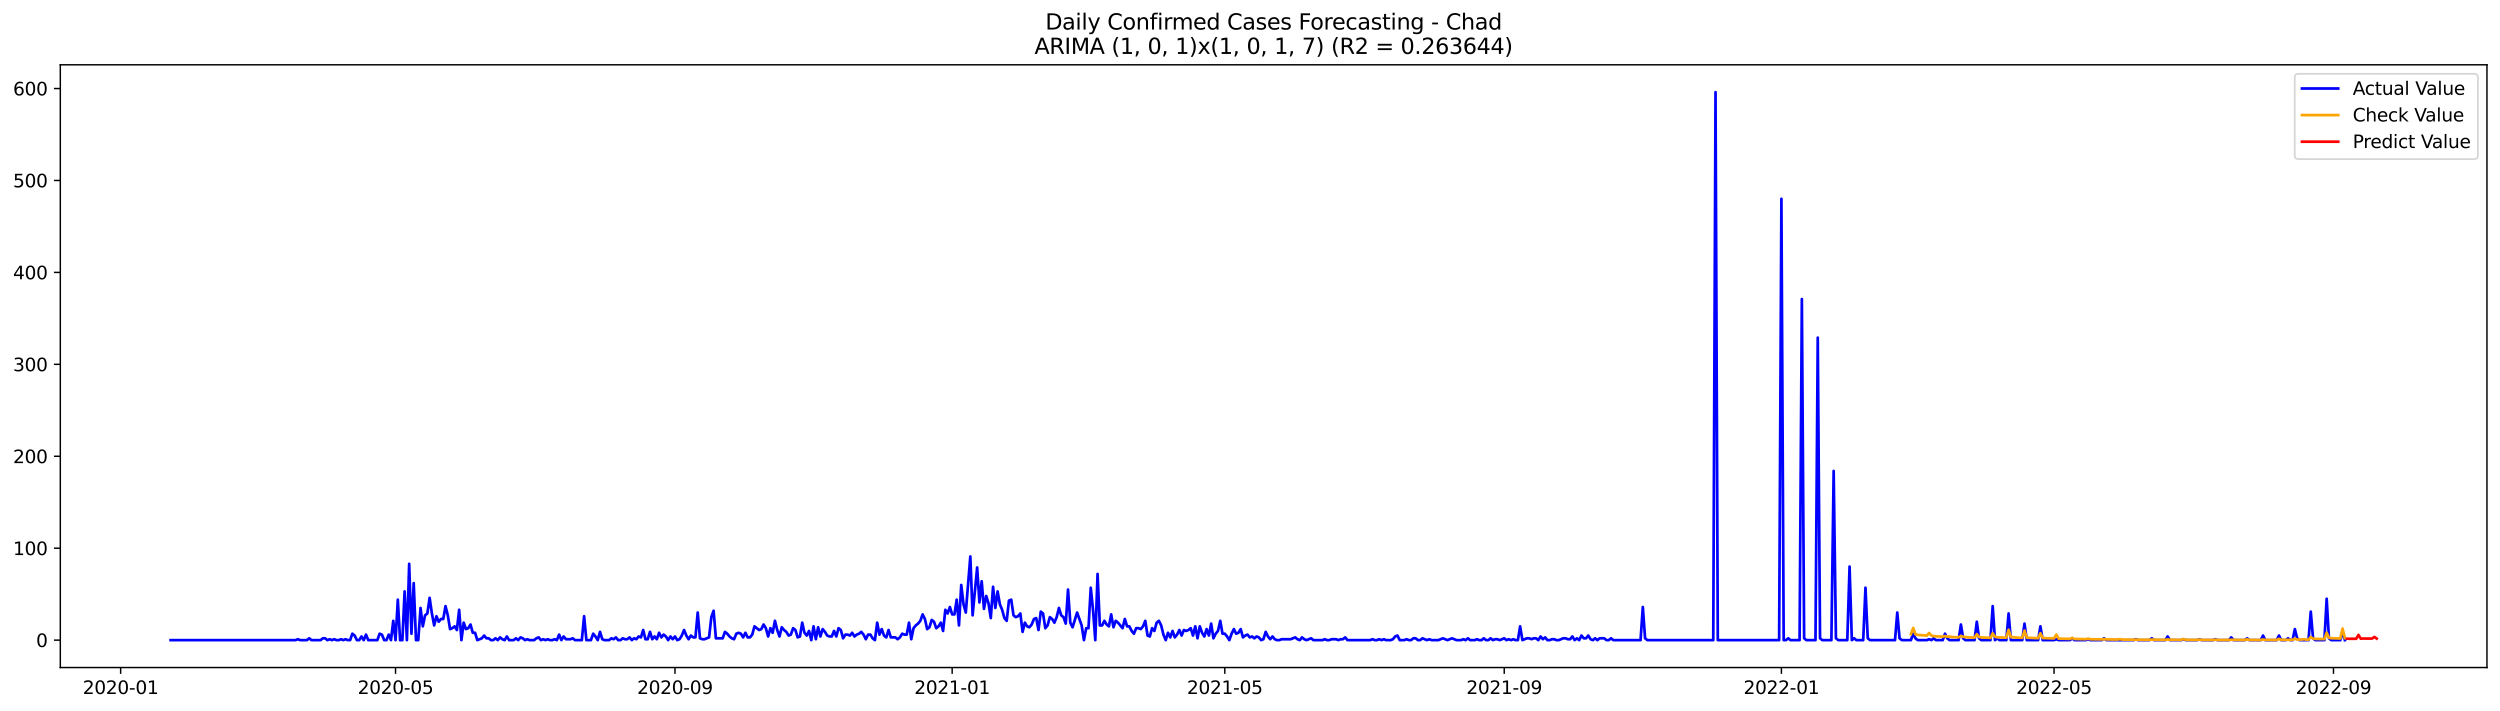 <?xml version="1.0" encoding="utf-8" standalone="no"?>
<!DOCTYPE svg PUBLIC "-//W3C//DTD SVG 1.1//EN"
  "http://www.w3.org/Graphics/SVG/1.1/DTD/svg11.dtd">
<svg xmlns:xlink="http://www.w3.org/1999/xlink" width="1379.688pt" height="392.274pt" viewBox="0 0 1379.688 392.274" xmlns="http://www.w3.org/2000/svg" version="1.1">
 <defs>
  <style type="text/css">*{stroke-linejoin: round; stroke-linecap: butt}</style>
 </defs>
 <g id="figure_1">
  <g id="patch_1">
   <path d="M 0 392.274 
L 1379.688 392.274 
L 1379.688 0 
L 0 0 
z
" style="fill: #ffffff"/>
  </g>
  <g id="axes_1">
   <g id="patch_2">
    <path d="M 33.288 368.396 
L 1372.487 368.396 
L 1372.487 35.755 
L 33.288 35.755 
z
" style="fill: #ffffff"/>
   </g>
   <g id="matplotlib.axis_1">
    <g id="xtick_1">
     <g id="line2d_1">
      <defs>
       <path id="m170d4d29cc" d="M 0 0 
L 0 3.5 
" style="stroke: #000000; stroke-width: 0.8"/>
      </defs>
      <g>
       <use xlink:href="#m170d4d29cc" x="66.576" y="368.396" style="stroke: #000000; stroke-width: 0.8"/>
      </g>
     </g>
     <g id="text_1">
      <!-- 2020-01 -->
      <g transform="translate(45.685 382.994)scale(0.1 -0.1)">
       <defs>
        <path id="DejaVuSans-32" d="M 1228 531 
L 3431 531 
L 3431 0 
L 469 0 
L 469 531 
Q 828 903 1448 1529 
Q 2069 2156 2228 2338 
Q 2531 2678 2651 2914 
Q 2772 3150 2772 3378 
Q 2772 3750 2511 3984 
Q 2250 4219 1831 4219 
Q 1534 4219 1204 4116 
Q 875 4013 500 3803 
L 500 4441 
Q 881 4594 1212 4672 
Q 1544 4750 1819 4750 
Q 2544 4750 2975 4387 
Q 3406 4025 3406 3419 
Q 3406 3131 3298 2873 
Q 3191 2616 2906 2266 
Q 2828 2175 2409 1742 
Q 1991 1309 1228 531 
z
" transform="scale(0.016)"/>
        <path id="DejaVuSans-30" d="M 2034 4250 
Q 1547 4250 1301 3770 
Q 1056 3291 1056 2328 
Q 1056 1369 1301 889 
Q 1547 409 2034 409 
Q 2525 409 2770 889 
Q 3016 1369 3016 2328 
Q 3016 3291 2770 3770 
Q 2525 4250 2034 4250 
z
M 2034 4750 
Q 2819 4750 3233 4129 
Q 3647 3509 3647 2328 
Q 3647 1150 3233 529 
Q 2819 -91 2034 -91 
Q 1250 -91 836 529 
Q 422 1150 422 2328 
Q 422 3509 836 4129 
Q 1250 4750 2034 4750 
z
" transform="scale(0.016)"/>
        <path id="DejaVuSans-2d" d="M 313 2009 
L 1997 2009 
L 1997 1497 
L 313 1497 
L 313 2009 
z
" transform="scale(0.016)"/>
        <path id="DejaVuSans-31" d="M 794 531 
L 1825 531 
L 1825 4091 
L 703 3866 
L 703 4441 
L 1819 4666 
L 2450 4666 
L 2450 531 
L 3481 531 
L 3481 0 
L 794 0 
L 794 531 
z
" transform="scale(0.016)"/>
       </defs>
       <use xlink:href="#DejaVuSans-32"/>
       <use xlink:href="#DejaVuSans-30" x="63.623"/>
       <use xlink:href="#DejaVuSans-32" x="127.246"/>
       <use xlink:href="#DejaVuSans-30" x="190.869"/>
       <use xlink:href="#DejaVuSans-2d" x="254.492"/>
       <use xlink:href="#DejaVuSans-30" x="290.576"/>
       <use xlink:href="#DejaVuSans-31" x="354.199"/>
      </g>
     </g>
    </g>
    <g id="xtick_2">
     <g id="line2d_2">
      <g>
       <use xlink:href="#m170d4d29cc" x="218.288" y="368.396" style="stroke: #000000; stroke-width: 0.8"/>
      </g>
     </g>
     <g id="text_2">
      <!-- 2020-05 -->
      <g transform="translate(197.397 382.994)scale(0.1 -0.1)">
       <defs>
        <path id="DejaVuSans-35" d="M 691 4666 
L 3169 4666 
L 3169 4134 
L 1269 4134 
L 1269 2991 
Q 1406 3038 1543 3061 
Q 1681 3084 1819 3084 
Q 2600 3084 3056 2656 
Q 3513 2228 3513 1497 
Q 3513 744 3044 326 
Q 2575 -91 1722 -91 
Q 1428 -91 1123 -41 
Q 819 9 494 109 
L 494 744 
Q 775 591 1075 516 
Q 1375 441 1709 441 
Q 2250 441 2565 725 
Q 2881 1009 2881 1497 
Q 2881 1984 2565 2268 
Q 2250 2553 1709 2553 
Q 1456 2553 1204 2497 
Q 953 2441 691 2322 
L 691 4666 
z
" transform="scale(0.016)"/>
       </defs>
       <use xlink:href="#DejaVuSans-32"/>
       <use xlink:href="#DejaVuSans-30" x="63.623"/>
       <use xlink:href="#DejaVuSans-32" x="127.246"/>
       <use xlink:href="#DejaVuSans-30" x="190.869"/>
       <use xlink:href="#DejaVuSans-2d" x="254.492"/>
       <use xlink:href="#DejaVuSans-30" x="290.576"/>
       <use xlink:href="#DejaVuSans-35" x="354.199"/>
      </g>
     </g>
    </g>
    <g id="xtick_3">
     <g id="line2d_3">
      <g>
       <use xlink:href="#m170d4d29cc" x="372.507" y="368.396" style="stroke: #000000; stroke-width: 0.8"/>
      </g>
     </g>
     <g id="text_3">
      <!-- 2020-09 -->
      <g transform="translate(351.616 382.994)scale(0.1 -0.1)">
       <defs>
        <path id="DejaVuSans-39" d="M 703 97 
L 703 672 
Q 941 559 1184 500 
Q 1428 441 1663 441 
Q 2288 441 2617 861 
Q 2947 1281 2994 2138 
Q 2813 1869 2534 1725 
Q 2256 1581 1919 1581 
Q 1219 1581 811 2004 
Q 403 2428 403 3163 
Q 403 3881 828 4315 
Q 1253 4750 1959 4750 
Q 2769 4750 3195 4129 
Q 3622 3509 3622 2328 
Q 3622 1225 3098 567 
Q 2575 -91 1691 -91 
Q 1453 -91 1209 -44 
Q 966 3 703 97 
z
M 1959 2075 
Q 2384 2075 2632 2365 
Q 2881 2656 2881 3163 
Q 2881 3666 2632 3958 
Q 2384 4250 1959 4250 
Q 1534 4250 1286 3958 
Q 1038 3666 1038 3163 
Q 1038 2656 1286 2365 
Q 1534 2075 1959 2075 
z
" transform="scale(0.016)"/>
       </defs>
       <use xlink:href="#DejaVuSans-32"/>
       <use xlink:href="#DejaVuSans-30" x="63.623"/>
       <use xlink:href="#DejaVuSans-32" x="127.246"/>
       <use xlink:href="#DejaVuSans-30" x="190.869"/>
       <use xlink:href="#DejaVuSans-2d" x="254.492"/>
       <use xlink:href="#DejaVuSans-30" x="290.576"/>
       <use xlink:href="#DejaVuSans-39" x="354.199"/>
      </g>
     </g>
    </g>
    <g id="xtick_4">
     <g id="line2d_4">
      <g>
       <use xlink:href="#m170d4d29cc" x="525.473" y="368.396" style="stroke: #000000; stroke-width: 0.8"/>
      </g>
     </g>
     <g id="text_4">
      <!-- 2021-01 -->
      <g transform="translate(504.581 382.994)scale(0.1 -0.1)">
       <use xlink:href="#DejaVuSans-32"/>
       <use xlink:href="#DejaVuSans-30" x="63.623"/>
       <use xlink:href="#DejaVuSans-32" x="127.246"/>
       <use xlink:href="#DejaVuSans-31" x="190.869"/>
       <use xlink:href="#DejaVuSans-2d" x="254.492"/>
       <use xlink:href="#DejaVuSans-30" x="290.576"/>
       <use xlink:href="#DejaVuSans-31" x="354.199"/>
      </g>
     </g>
    </g>
    <g id="xtick_5">
     <g id="line2d_5">
      <g>
       <use xlink:href="#m170d4d29cc" x="675.93" y="368.396" style="stroke: #000000; stroke-width: 0.8"/>
      </g>
     </g>
     <g id="text_5">
      <!-- 2021-05 -->
      <g transform="translate(655.039 382.994)scale(0.1 -0.1)">
       <use xlink:href="#DejaVuSans-32"/>
       <use xlink:href="#DejaVuSans-30" x="63.623"/>
       <use xlink:href="#DejaVuSans-32" x="127.246"/>
       <use xlink:href="#DejaVuSans-31" x="190.869"/>
       <use xlink:href="#DejaVuSans-2d" x="254.492"/>
       <use xlink:href="#DejaVuSans-30" x="290.576"/>
       <use xlink:href="#DejaVuSans-35" x="354.199"/>
      </g>
     </g>
    </g>
    <g id="xtick_6">
     <g id="line2d_6">
      <g>
       <use xlink:href="#m170d4d29cc" x="830.15" y="368.396" style="stroke: #000000; stroke-width: 0.8"/>
      </g>
     </g>
     <g id="text_6">
      <!-- 2021-09 -->
      <g transform="translate(809.258 382.994)scale(0.1 -0.1)">
       <use xlink:href="#DejaVuSans-32"/>
       <use xlink:href="#DejaVuSans-30" x="63.623"/>
       <use xlink:href="#DejaVuSans-32" x="127.246"/>
       <use xlink:href="#DejaVuSans-31" x="190.869"/>
       <use xlink:href="#DejaVuSans-2d" x="254.492"/>
       <use xlink:href="#DejaVuSans-30" x="290.576"/>
       <use xlink:href="#DejaVuSans-39" x="354.199"/>
      </g>
     </g>
    </g>
    <g id="xtick_7">
     <g id="line2d_7">
      <g>
       <use xlink:href="#m170d4d29cc" x="983.115" y="368.396" style="stroke: #000000; stroke-width: 0.8"/>
      </g>
     </g>
     <g id="text_7">
      <!-- 2022-01 -->
      <g transform="translate(962.224 382.994)scale(0.1 -0.1)">
       <use xlink:href="#DejaVuSans-32"/>
       <use xlink:href="#DejaVuSans-30" x="63.623"/>
       <use xlink:href="#DejaVuSans-32" x="127.246"/>
       <use xlink:href="#DejaVuSans-32" x="190.869"/>
       <use xlink:href="#DejaVuSans-2d" x="254.492"/>
       <use xlink:href="#DejaVuSans-30" x="290.576"/>
       <use xlink:href="#DejaVuSans-31" x="354.199"/>
      </g>
     </g>
    </g>
    <g id="xtick_8">
     <g id="line2d_8">
      <g>
       <use xlink:href="#m170d4d29cc" x="1133.573" y="368.396" style="stroke: #000000; stroke-width: 0.8"/>
      </g>
     </g>
     <g id="text_8">
      <!-- 2022-05 -->
      <g transform="translate(1112.682 382.994)scale(0.1 -0.1)">
       <use xlink:href="#DejaVuSans-32"/>
       <use xlink:href="#DejaVuSans-30" x="63.623"/>
       <use xlink:href="#DejaVuSans-32" x="127.246"/>
       <use xlink:href="#DejaVuSans-32" x="190.869"/>
       <use xlink:href="#DejaVuSans-2d" x="254.492"/>
       <use xlink:href="#DejaVuSans-30" x="290.576"/>
       <use xlink:href="#DejaVuSans-35" x="354.199"/>
      </g>
     </g>
    </g>
    <g id="xtick_9">
     <g id="line2d_9">
      <g>
       <use xlink:href="#m170d4d29cc" x="1287.792" y="368.396" style="stroke: #000000; stroke-width: 0.8"/>
      </g>
     </g>
     <g id="text_9">
      <!-- 2022-09 -->
      <g transform="translate(1266.901 382.994)scale(0.1 -0.1)">
       <use xlink:href="#DejaVuSans-32"/>
       <use xlink:href="#DejaVuSans-30" x="63.623"/>
       <use xlink:href="#DejaVuSans-32" x="127.246"/>
       <use xlink:href="#DejaVuSans-32" x="190.869"/>
       <use xlink:href="#DejaVuSans-2d" x="254.492"/>
       <use xlink:href="#DejaVuSans-30" x="290.576"/>
       <use xlink:href="#DejaVuSans-39" x="354.199"/>
      </g>
     </g>
    </g>
   </g>
   <g id="matplotlib.axis_2">
    <g id="ytick_1">
     <g id="line2d_10">
      <defs>
       <path id="m91f349dbe7" d="M 0 0 
L -3.5 0 
" style="stroke: #000000; stroke-width: 0.8"/>
      </defs>
      <g>
       <use xlink:href="#m91f349dbe7" x="33.288" y="353.276" style="stroke: #000000; stroke-width: 0.8"/>
      </g>
     </g>
     <g id="text_10">
      <!-- 0 -->
      <g transform="translate(19.925 357.075)scale(0.1 -0.1)">
       <use xlink:href="#DejaVuSans-30"/>
      </g>
     </g>
    </g>
    <g id="ytick_2">
     <g id="line2d_11">
      <g>
       <use xlink:href="#m91f349dbe7" x="33.288" y="302.537" style="stroke: #000000; stroke-width: 0.8"/>
      </g>
     </g>
     <g id="text_11">
      <!-- 100 -->
      <g transform="translate(7.2 306.336)scale(0.1 -0.1)">
       <use xlink:href="#DejaVuSans-31"/>
       <use xlink:href="#DejaVuSans-30" x="63.623"/>
       <use xlink:href="#DejaVuSans-30" x="127.246"/>
      </g>
     </g>
    </g>
    <g id="ytick_3">
     <g id="line2d_12">
      <g>
       <use xlink:href="#m91f349dbe7" x="33.288" y="251.799" style="stroke: #000000; stroke-width: 0.8"/>
      </g>
     </g>
     <g id="text_12">
      <!-- 200 -->
      <g transform="translate(7.2 255.598)scale(0.1 -0.1)">
       <use xlink:href="#DejaVuSans-32"/>
       <use xlink:href="#DejaVuSans-30" x="63.623"/>
       <use xlink:href="#DejaVuSans-30" x="127.246"/>
      </g>
     </g>
    </g>
    <g id="ytick_4">
     <g id="line2d_13">
      <g>
       <use xlink:href="#m91f349dbe7" x="33.288" y="201.061" style="stroke: #000000; stroke-width: 0.8"/>
      </g>
     </g>
     <g id="text_13">
      <!-- 300 -->
      <g transform="translate(7.2 204.86)scale(0.1 -0.1)">
       <defs>
        <path id="DejaVuSans-33" d="M 2597 2516 
Q 3050 2419 3304 2112 
Q 3559 1806 3559 1356 
Q 3559 666 3084 287 
Q 2609 -91 1734 -91 
Q 1441 -91 1130 -33 
Q 819 25 488 141 
L 488 750 
Q 750 597 1062 519 
Q 1375 441 1716 441 
Q 2309 441 2620 675 
Q 2931 909 2931 1356 
Q 2931 1769 2642 2001 
Q 2353 2234 1838 2234 
L 1294 2234 
L 1294 2753 
L 1863 2753 
Q 2328 2753 2575 2939 
Q 2822 3125 2822 3475 
Q 2822 3834 2567 4026 
Q 2313 4219 1838 4219 
Q 1578 4219 1281 4162 
Q 984 4106 628 3988 
L 628 4550 
Q 988 4650 1302 4700 
Q 1616 4750 1894 4750 
Q 2613 4750 3031 4423 
Q 3450 4097 3450 3541 
Q 3450 3153 3228 2886 
Q 3006 2619 2597 2516 
z
" transform="scale(0.016)"/>
       </defs>
       <use xlink:href="#DejaVuSans-33"/>
       <use xlink:href="#DejaVuSans-30" x="63.623"/>
       <use xlink:href="#DejaVuSans-30" x="127.246"/>
      </g>
     </g>
    </g>
    <g id="ytick_5">
     <g id="line2d_14">
      <g>
       <use xlink:href="#m91f349dbe7" x="33.288" y="150.322" style="stroke: #000000; stroke-width: 0.8"/>
      </g>
     </g>
     <g id="text_14">
      <!-- 400 -->
      <g transform="translate(7.2 154.122)scale(0.1 -0.1)">
       <defs>
        <path id="DejaVuSans-34" d="M 2419 4116 
L 825 1625 
L 2419 1625 
L 2419 4116 
z
M 2253 4666 
L 3047 4666 
L 3047 1625 
L 3713 1625 
L 3713 1100 
L 3047 1100 
L 3047 0 
L 2419 0 
L 2419 1100 
L 313 1100 
L 313 1709 
L 2253 4666 
z
" transform="scale(0.016)"/>
       </defs>
       <use xlink:href="#DejaVuSans-34"/>
       <use xlink:href="#DejaVuSans-30" x="63.623"/>
       <use xlink:href="#DejaVuSans-30" x="127.246"/>
      </g>
     </g>
    </g>
    <g id="ytick_6">
     <g id="line2d_15">
      <g>
       <use xlink:href="#m91f349dbe7" x="33.288" y="99.584" style="stroke: #000000; stroke-width: 0.8"/>
      </g>
     </g>
     <g id="text_15">
      <!-- 500 -->
      <g transform="translate(7.2 103.383)scale(0.1 -0.1)">
       <use xlink:href="#DejaVuSans-35"/>
       <use xlink:href="#DejaVuSans-30" x="63.623"/>
       <use xlink:href="#DejaVuSans-30" x="127.246"/>
      </g>
     </g>
    </g>
    <g id="ytick_7">
     <g id="line2d_16">
      <g>
       <use xlink:href="#m91f349dbe7" x="33.288" y="48.846" style="stroke: #000000; stroke-width: 0.8"/>
      </g>
     </g>
     <g id="text_16">
      <!-- 600 -->
      <g transform="translate(7.2 52.645)scale(0.1 -0.1)">
       <defs>
        <path id="DejaVuSans-36" d="M 2113 2584 
Q 1688 2584 1439 2293 
Q 1191 2003 1191 1497 
Q 1191 994 1439 701 
Q 1688 409 2113 409 
Q 2538 409 2786 701 
Q 3034 994 3034 1497 
Q 3034 2003 2786 2293 
Q 2538 2584 2113 2584 
z
M 3366 4563 
L 3366 3988 
Q 3128 4100 2886 4159 
Q 2644 4219 2406 4219 
Q 1781 4219 1451 3797 
Q 1122 3375 1075 2522 
Q 1259 2794 1537 2939 
Q 1816 3084 2150 3084 
Q 2853 3084 3261 2657 
Q 3669 2231 3669 1497 
Q 3669 778 3244 343 
Q 2819 -91 2113 -91 
Q 1303 -91 875 529 
Q 447 1150 447 2328 
Q 447 3434 972 4092 
Q 1497 4750 2381 4750 
Q 2619 4750 2861 4703 
Q 3103 4656 3366 4563 
z
" transform="scale(0.016)"/>
       </defs>
       <use xlink:href="#DejaVuSans-36"/>
       <use xlink:href="#DejaVuSans-30" x="63.623"/>
       <use xlink:href="#DejaVuSans-30" x="127.246"/>
      </g>
     </g>
    </g>
   </g>
   <g id="line2d_17">
    <path d="M 94.16 353.276 
L 163.12 353.276 
L 164.374 352.768 
L 165.628 353.276 
L 169.389 353.276 
L 170.643 352.261 
L 171.897 353.276 
L 176.912 353.276 
L 178.166 352.261 
L 179.42 352.261 
L 180.673 353.276 
L 181.927 352.768 
L 183.181 353.276 
L 184.435 352.768 
L 185.689 353.276 
L 186.943 353.276 
L 188.196 352.768 
L 189.45 353.276 
L 190.704 352.768 
L 191.958 353.276 
L 193.212 353.276 
L 194.465 349.724 
L 195.719 350.739 
L 196.973 353.276 
L 198.227 353.276 
L 199.481 351.246 
L 200.735 353.276 
L 201.988 350.231 
L 203.242 353.276 
L 208.257 353.276 
L 209.511 349.724 
L 210.765 350.231 
L 212.019 353.276 
L 213.273 353.276 
L 214.526 350.231 
L 215.78 353.276 
L 217.034 342.62 
L 218.288 353.276 
L 219.542 330.951 
L 220.796 353.276 
L 222.049 353.276 
L 223.303 326.384 
L 224.557 353.276 
L 225.811 311.163 
L 227.065 349.724 
L 228.318 321.818 
L 229.572 353.276 
L 230.826 353.276 
L 232.08 335.517 
L 233.334 345.665 
L 234.588 339.576 
L 235.841 338.561 
L 237.095 329.936 
L 238.349 338.561 
L 239.603 345.157 
L 240.857 340.084 
L 242.11 343.128 
L 243.364 341.606 
L 244.618 341.606 
L 245.872 334.502 
L 247.126 339.576 
L 248.379 347.187 
L 249.633 346.68 
L 250.887 345.665 
L 252.141 347.694 
L 253.395 336.532 
L 254.649 353.276 
L 255.902 343.635 
L 257.156 347.187 
L 258.41 346.68 
L 259.664 344.65 
L 260.918 349.216 
L 262.171 349.216 
L 263.425 353.276 
L 265.933 352.261 
L 267.187 350.739 
L 268.441 352.261 
L 269.694 352.261 
L 270.948 353.276 
L 272.202 353.276 
L 273.456 352.261 
L 274.71 353.276 
L 275.963 351.753 
L 277.217 352.768 
L 278.471 353.276 
L 279.725 351.246 
L 280.979 353.276 
L 283.486 353.276 
L 284.74 352.261 
L 285.994 353.276 
L 287.248 351.753 
L 288.502 352.261 
L 289.755 353.276 
L 291.009 352.768 
L 292.263 353.276 
L 294.771 353.276 
L 296.024 352.261 
L 297.278 351.753 
L 298.532 353.276 
L 299.786 352.768 
L 301.04 353.276 
L 302.294 352.768 
L 303.547 353.276 
L 304.801 353.276 
L 306.055 352.768 
L 307.309 353.276 
L 308.563 350.231 
L 309.816 353.276 
L 311.07 351.246 
L 312.324 352.768 
L 314.832 352.768 
L 316.086 352.261 
L 317.339 353.276 
L 321.101 353.276 
L 322.355 340.084 
L 323.608 353.276 
L 326.116 353.276 
L 327.37 349.724 
L 328.624 351.246 
L 329.877 353.276 
L 331.131 348.709 
L 332.385 352.768 
L 333.639 353.276 
L 336.147 353.276 
L 337.4 352.261 
L 338.654 352.768 
L 339.908 351.753 
L 341.162 353.276 
L 342.416 353.276 
L 343.669 352.261 
L 344.923 352.768 
L 346.177 352.768 
L 347.431 351.753 
L 348.685 353.276 
L 349.939 352.261 
L 351.192 352.768 
L 352.446 351.246 
L 353.7 351.753 
L 354.954 347.694 
L 356.208 352.768 
L 357.461 352.768 
L 358.715 348.709 
L 359.969 352.768 
L 361.223 351.246 
L 362.477 352.768 
L 363.73 349.216 
L 364.984 351.753 
L 366.238 350.231 
L 367.492 351.246 
L 368.746 353.276 
L 370 351.246 
L 371.253 352.768 
L 372.507 351.246 
L 373.761 353.276 
L 375.015 352.768 
L 376.269 350.739 
L 377.522 347.694 
L 378.776 350.739 
L 380.03 352.768 
L 381.284 350.739 
L 382.538 351.753 
L 383.792 351.753 
L 385.045 338.054 
L 386.299 352.261 
L 387.553 352.768 
L 388.807 352.768 
L 391.314 351.753 
L 392.568 340.591 
L 393.822 337.039 
L 395.076 352.261 
L 398.837 352.261 
L 400.091 348.709 
L 401.345 349.724 
L 402.599 351.246 
L 403.853 352.261 
L 405.106 352.768 
L 406.36 349.724 
L 407.614 349.216 
L 408.868 349.724 
L 410.122 351.753 
L 411.375 349.216 
L 412.629 351.753 
L 413.883 351.753 
L 415.137 350.231 
L 416.391 345.665 
L 418.898 347.694 
L 420.152 347.187 
L 421.406 344.65 
L 422.66 346.68 
L 423.914 351.246 
L 425.167 346.68 
L 426.421 349.216 
L 427.675 342.62 
L 428.929 347.694 
L 430.183 351.246 
L 431.437 346.172 
L 432.69 347.694 
L 433.944 348.709 
L 435.198 350.739 
L 436.452 350.231 
L 437.706 346.68 
L 438.959 347.694 
L 440.213 351.753 
L 441.467 351.246 
L 442.721 343.635 
L 443.975 349.216 
L 445.228 350.739 
L 446.482 348.202 
L 447.736 353.276 
L 448.99 345.665 
L 450.244 352.768 
L 451.498 346.172 
L 452.751 351.246 
L 454.005 347.187 
L 455.259 348.709 
L 456.513 350.739 
L 457.767 351.246 
L 459.02 351.246 
L 460.274 348.202 
L 461.528 351.246 
L 462.782 346.68 
L 464.036 347.694 
L 465.29 352.261 
L 466.543 350.231 
L 467.797 350.231 
L 469.051 350.739 
L 470.305 349.216 
L 471.559 351.246 
L 472.812 350.231 
L 474.066 349.724 
L 475.32 348.709 
L 476.574 350.231 
L 477.828 352.768 
L 479.081 350.231 
L 480.335 350.231 
L 481.589 352.261 
L 482.843 353.276 
L 484.097 343.635 
L 485.351 350.231 
L 486.604 347.187 
L 487.858 350.739 
L 489.112 351.753 
L 490.366 347.694 
L 491.62 351.753 
L 494.127 351.753 
L 495.381 352.768 
L 496.635 351.753 
L 497.889 349.724 
L 499.143 350.231 
L 500.396 350.231 
L 501.65 343.635 
L 502.904 352.768 
L 504.158 346.68 
L 505.412 345.157 
L 506.665 344.143 
L 507.919 342.62 
L 509.173 339.069 
L 510.427 341.606 
L 511.681 347.187 
L 512.934 346.172 
L 514.188 342.113 
L 515.442 343.128 
L 516.696 346.68 
L 517.95 345.665 
L 519.204 343.635 
L 520.457 348.202 
L 521.711 336.532 
L 522.965 338.561 
L 524.219 335.01 
L 525.473 339.069 
L 526.726 339.069 
L 527.98 330.951 
L 529.234 345.157 
L 530.488 322.833 
L 531.742 333.488 
L 532.996 338.054 
L 535.503 307.104 
L 536.757 339.576 
L 539.265 313.192 
L 540.518 332.473 
L 541.772 320.803 
L 543.026 336.024 
L 544.28 328.921 
L 545.534 332.98 
L 546.788 341.098 
L 548.041 323.847 
L 549.295 335.517 
L 550.549 326.384 
L 551.803 333.488 
L 553.057 336.532 
L 554.31 341.098 
L 555.564 342.62 
L 556.818 331.458 
L 558.072 330.951 
L 559.326 339.576 
L 560.579 340.591 
L 561.833 340.084 
L 563.087 338.561 
L 564.341 348.709 
L 565.595 343.635 
L 566.849 345.665 
L 568.102 346.172 
L 569.356 344.65 
L 570.61 341.606 
L 571.864 341.098 
L 573.118 347.694 
L 574.371 337.547 
L 575.625 338.561 
L 576.879 346.68 
L 578.133 345.157 
L 579.387 340.591 
L 580.641 341.606 
L 581.894 343.635 
L 583.148 340.591 
L 584.402 335.517 
L 585.656 339.576 
L 586.91 340.591 
L 588.163 344.143 
L 589.417 325.369 
L 590.671 343.635 
L 591.925 346.172 
L 594.432 338.054 
L 596.94 345.157 
L 598.194 353.276 
L 599.448 346.68 
L 600.702 346.68 
L 601.955 324.355 
L 603.209 336.532 
L 604.463 353.276 
L 605.717 316.744 
L 606.971 345.157 
L 608.224 345.157 
L 609.478 342.62 
L 610.732 344.65 
L 611.986 345.665 
L 613.24 339.069 
L 614.494 346.172 
L 615.747 342.62 
L 617.001 343.635 
L 619.509 346.68 
L 620.763 341.606 
L 622.016 345.665 
L 623.27 345.665 
L 624.524 348.202 
L 625.778 349.724 
L 627.032 346.68 
L 628.285 346.68 
L 629.539 347.187 
L 630.793 345.665 
L 632.047 342.62 
L 633.301 350.739 
L 634.555 351.246 
L 635.808 346.68 
L 637.062 348.202 
L 638.316 343.635 
L 639.57 342.62 
L 640.824 345.157 
L 642.077 350.231 
L 643.331 353.276 
L 644.585 349.216 
L 645.839 351.753 
L 647.093 348.202 
L 648.347 351.753 
L 649.6 350.231 
L 650.854 347.694 
L 652.108 350.739 
L 653.362 347.694 
L 654.616 348.202 
L 655.869 347.694 
L 657.123 346.68 
L 658.377 350.739 
L 659.631 345.665 
L 660.885 352.261 
L 662.139 345.665 
L 663.392 349.216 
L 664.646 351.246 
L 665.9 347.187 
L 667.154 350.739 
L 668.408 344.143 
L 669.661 352.261 
L 670.915 349.724 
L 672.169 348.202 
L 673.423 342.62 
L 674.677 349.724 
L 675.93 349.724 
L 677.184 351.246 
L 678.438 353.276 
L 679.692 349.724 
L 680.946 347.187 
L 682.2 349.724 
L 683.453 349.216 
L 684.707 347.187 
L 685.961 351.753 
L 687.215 350.739 
L 688.469 350.231 
L 689.722 351.753 
L 690.976 351.246 
L 692.23 352.261 
L 693.484 351.246 
L 694.738 351.753 
L 695.992 353.276 
L 697.245 352.768 
L 698.499 348.709 
L 699.753 351.246 
L 701.007 352.768 
L 702.261 351.246 
L 703.514 352.768 
L 704.768 353.276 
L 706.022 353.276 
L 707.276 352.768 
L 712.291 352.768 
L 714.799 351.753 
L 716.053 352.768 
L 717.306 353.276 
L 718.56 351.753 
L 719.814 352.768 
L 721.068 353.276 
L 723.575 352.261 
L 724.829 353.276 
L 729.845 353.276 
L 731.098 352.768 
L 732.352 353.276 
L 733.606 353.276 
L 734.86 352.768 
L 737.367 352.768 
L 738.621 353.276 
L 739.875 352.768 
L 741.129 352.768 
L 742.383 351.753 
L 743.636 353.276 
L 756.175 353.276 
L 757.428 352.768 
L 758.682 353.276 
L 759.936 353.276 
L 761.19 352.768 
L 762.444 353.276 
L 763.698 352.768 
L 764.951 353.276 
L 767.459 353.276 
L 768.713 352.768 
L 769.967 351.246 
L 771.22 350.739 
L 772.474 353.276 
L 774.982 353.276 
L 776.236 352.768 
L 777.49 353.276 
L 778.743 353.276 
L 779.997 352.261 
L 781.251 352.261 
L 782.505 353.276 
L 783.759 353.276 
L 785.012 352.261 
L 787.52 353.276 
L 788.774 352.768 
L 790.028 353.276 
L 793.789 353.276 
L 796.297 352.261 
L 798.804 353.276 
L 801.312 352.261 
L 803.82 353.276 
L 806.327 353.276 
L 807.581 352.768 
L 808.835 353.276 
L 810.089 352.261 
L 811.343 353.276 
L 813.85 353.276 
L 815.104 352.768 
L 816.358 353.276 
L 817.612 353.276 
L 818.865 352.261 
L 820.119 353.276 
L 821.373 353.276 
L 822.627 352.261 
L 823.881 353.276 
L 825.134 352.768 
L 826.388 352.768 
L 827.642 353.276 
L 830.15 352.261 
L 831.404 353.276 
L 832.657 352.768 
L 833.911 353.276 
L 835.165 352.768 
L 836.419 353.276 
L 837.673 353.276 
L 838.926 345.665 
L 840.18 353.276 
L 842.688 352.261 
L 843.942 352.261 
L 845.196 352.768 
L 846.449 352.261 
L 847.703 352.261 
L 848.957 353.276 
L 850.211 351.246 
L 851.465 352.768 
L 852.718 351.753 
L 853.972 353.276 
L 855.226 353.276 
L 856.48 352.768 
L 857.734 352.768 
L 858.987 353.276 
L 860.241 353.276 
L 862.749 352.261 
L 864.003 352.261 
L 865.257 352.768 
L 866.51 352.768 
L 867.764 351.246 
L 869.018 353.276 
L 870.272 352.261 
L 871.526 353.276 
L 872.779 350.739 
L 874.033 352.261 
L 875.287 352.261 
L 876.541 350.739 
L 877.795 352.768 
L 879.049 353.276 
L 880.302 352.261 
L 881.556 353.276 
L 882.81 352.261 
L 885.318 352.261 
L 886.571 353.276 
L 887.825 353.276 
L 889.079 352.261 
L 890.333 353.276 
L 905.379 353.276 
L 906.632 335.01 
L 907.886 352.261 
L 909.14 353.276 
L 945.501 353.276 
L 946.755 50.876 
L 948.008 353.276 
L 981.861 353.276 
L 983.115 109.732 
L 984.369 353.276 
L 985.623 353.276 
L 986.877 352.261 
L 988.13 353.276 
L 993.146 353.276 
L 994.4 165.037 
L 995.653 352.261 
L 996.907 353.276 
L 1001.922 353.276 
L 1003.176 186.347 
L 1004.43 352.261 
L 1005.684 353.276 
L 1010.699 353.276 
L 1011.953 259.917 
L 1013.207 352.261 
L 1014.461 353.276 
L 1019.476 353.276 
L 1020.73 312.685 
L 1021.983 353.276 
L 1023.237 352.261 
L 1024.491 353.276 
L 1028.253 353.276 
L 1029.506 324.355 
L 1030.76 352.261 
L 1032.014 353.276 
L 1045.806 353.276 
L 1047.06 338.054 
L 1048.314 352.261 
L 1049.567 353.276 
L 1054.583 353.276 
L 1055.836 349.724 
L 1057.09 352.261 
L 1058.344 353.276 
L 1063.359 353.276 
L 1064.613 352.768 
L 1065.867 353.276 
L 1067.121 352.261 
L 1068.375 353.276 
L 1072.136 353.276 
L 1073.39 349.724 
L 1074.644 352.261 
L 1075.898 353.276 
L 1080.913 353.276 
L 1082.167 344.65 
L 1083.42 352.261 
L 1084.674 353.276 
L 1089.689 353.276 
L 1090.943 343.128 
L 1092.197 352.261 
L 1093.451 353.276 
L 1098.466 353.276 
L 1099.72 334.502 
L 1100.974 353.276 
L 1102.228 352.261 
L 1103.481 353.276 
L 1107.243 353.276 
L 1108.497 338.561 
L 1109.751 353.276 
L 1116.02 353.276 
L 1117.273 344.143 
L 1118.527 353.276 
L 1124.796 353.276 
L 1126.05 345.665 
L 1127.304 353.276 
L 1133.573 353.276 
L 1134.827 352.768 
L 1136.081 353.276 
L 1142.35 353.276 
L 1143.604 352.261 
L 1144.857 353.276 
L 1151.126 353.276 
L 1152.38 352.768 
L 1153.634 353.276 
L 1159.903 353.276 
L 1161.157 352.261 
L 1162.411 353.276 
L 1177.457 353.276 
L 1178.71 352.768 
L 1179.964 353.276 
L 1186.233 353.276 
L 1187.487 352.261 
L 1188.741 353.276 
L 1195.01 353.276 
L 1196.264 351.246 
L 1197.518 353.276 
L 1203.787 353.276 
L 1205.04 352.768 
L 1206.294 353.276 
L 1212.563 353.276 
L 1213.817 352.768 
L 1215.071 353.276 
L 1221.34 353.276 
L 1222.594 352.768 
L 1223.848 353.276 
L 1230.117 353.276 
L 1231.371 351.753 
L 1232.624 353.276 
L 1238.893 353.276 
L 1240.147 352.261 
L 1241.401 353.276 
L 1247.67 353.276 
L 1248.924 350.739 
L 1250.178 353.276 
L 1256.447 353.276 
L 1257.701 350.739 
L 1258.955 353.276 
L 1261.462 353.276 
L 1262.716 352.261 
L 1263.97 353.276 
L 1265.224 353.276 
L 1266.477 347.187 
L 1267.731 352.261 
L 1268.985 353.276 
L 1274 353.276 
L 1275.254 337.547 
L 1276.508 352.261 
L 1277.762 353.276 
L 1282.777 353.276 
L 1284.031 330.443 
L 1285.285 352.261 
L 1286.538 353.276 
L 1291.554 353.276 
L 1292.808 348.709 
L 1294.061 353.276 
L 1294.061 353.276 
" clip-path="url(#pc523b33415)" style="fill: none; stroke: #0000ff; stroke-width: 1.5; stroke-linecap: square"/>
   </g>
   <g id="line2d_18">
    <path d="M 1054.583 350.017 
L 1055.836 346.537 
L 1057.09 350.041 
L 1058.344 350.353 
L 1063.359 350.777 
L 1064.613 349.342 
L 1065.867 350.735 
L 1067.121 351.088 
L 1072.136 351.379 
L 1073.39 351.009 
L 1074.644 351.374 
L 1075.898 351.263 
L 1077.151 351.549 
L 1080.913 351.739 
L 1082.167 350.964 
L 1083.42 351.406 
L 1085.928 351.732 
L 1089.689 351.903 
L 1090.943 349.983 
L 1092.197 351.51 
L 1093.451 351.795 
L 1098.466 352.018 
L 1099.72 349.527 
L 1100.974 351.375 
L 1102.228 351.711 
L 1107.243 351.913 
L 1108.497 347.513 
L 1109.751 351.659 
L 1111.004 351.568 
L 1112.258 351.843 
L 1116.02 352.001 
L 1117.273 348.018 
L 1118.527 351.936 
L 1122.289 352.097 
L 1124.796 352.186 
L 1126.05 349.446 
L 1127.304 352.125 
L 1133.573 352.331 
L 1134.827 350.177 
L 1136.081 352.45 
L 1142.35 352.597 
L 1143.604 352.035 
L 1144.857 352.635 
L 1151.126 352.749 
L 1152.38 352.429 
L 1153.634 352.784 
L 1159.903 352.871 
L 1161.157 352.706 
L 1162.411 352.877 
L 1168.68 352.948 
L 1169.934 352.71 
L 1171.187 352.979 
L 1186.233 353.079 
L 1187.487 352.97 
L 1189.995 353.076 
L 1195.01 353.105 
L 1196.264 352.875 
L 1197.518 353.066 
L 1203.787 353.103 
L 1205.04 352.637 
L 1206.294 353.115 
L 1212.563 353.143 
L 1213.817 352.939 
L 1215.071 353.145 
L 1221.34 353.168 
L 1222.594 353.021 
L 1223.848 353.166 
L 1230.117 353.185 
L 1231.371 353.05 
L 1233.878 353.157 
L 1238.893 353.174 
L 1240.147 352.832 
L 1241.401 353.162 
L 1247.67 353.182 
L 1248.924 352.899 
L 1250.178 353.124 
L 1256.447 353.151 
L 1257.701 352.567 
L 1258.955 353.104 
L 1265.224 353.106 
L 1266.477 352.457 
L 1267.731 352.962 
L 1270.239 352.957 
L 1271.493 352.759 
L 1272.747 352.987 
L 1274 352.998 
L 1275.254 351.602 
L 1276.508 352.394 
L 1277.762 352.607 
L 1282.777 352.705 
L 1284.031 349.155 
L 1285.285 351.934 
L 1286.538 352.21 
L 1291.554 352.365 
L 1292.808 346.878 
L 1294.061 352.194 
L 1294.061 352.194 
" clip-path="url(#pc523b33415)" style="fill: none; stroke: #ffa500; stroke-width: 1.5; stroke-linecap: square"/>
   </g>
   <g id="line2d_19">
    <path d="M 1295.315 352.499 
L 1296.569 352.507 
L 1297.823 352.512 
L 1299.077 352.521 
L 1300.33 352.528 
L 1301.584 350.372 
L 1302.838 352.483 
L 1304.092 352.388 
L 1305.346 352.396 
L 1306.6 352.403 
L 1307.853 352.412 
L 1309.107 352.42 
L 1310.361 351.504 
L 1311.615 352.411 
" clip-path="url(#pc523b33415)" style="fill: none; stroke: #ff0000; stroke-width: 1.5; stroke-linecap: square"/>
   </g>
   <g id="patch_3">
    <path d="M 33.288 368.396 
L 33.288 35.755 
" style="fill: none; stroke: #000000; stroke-width: 0.8; stroke-linejoin: miter; stroke-linecap: square"/>
   </g>
   <g id="patch_4">
    <path d="M 1372.487 368.396 
L 1372.487 35.755 
" style="fill: none; stroke: #000000; stroke-width: 0.8; stroke-linejoin: miter; stroke-linecap: square"/>
   </g>
   <g id="patch_5">
    <path d="M 33.288 368.396 
L 1372.487 368.396 
" style="fill: none; stroke: #000000; stroke-width: 0.8; stroke-linejoin: miter; stroke-linecap: square"/>
   </g>
   <g id="patch_6">
    <path d="M 33.288 35.755 
L 1372.487 35.755 
" style="fill: none; stroke: #000000; stroke-width: 0.8; stroke-linejoin: miter; stroke-linecap: square"/>
   </g>
   <g id="text_17">
    <!-- Daily Confirmed Cases Forecasting - Chad -->
    <g transform="translate(576.909 16.318)scale(0.12 -0.12)">
     <defs>
      <path id="DejaVuSans-44" d="M 1259 4147 
L 1259 519 
L 2022 519 
Q 2988 519 3436 956 
Q 3884 1394 3884 2338 
Q 3884 3275 3436 3711 
Q 2988 4147 2022 4147 
L 1259 4147 
z
M 628 4666 
L 1925 4666 
Q 3281 4666 3915 4102 
Q 4550 3538 4550 2338 
Q 4550 1131 3912 565 
Q 3275 0 1925 0 
L 628 0 
L 628 4666 
z
" transform="scale(0.016)"/>
      <path id="DejaVuSans-61" d="M 2194 1759 
Q 1497 1759 1228 1600 
Q 959 1441 959 1056 
Q 959 750 1161 570 
Q 1363 391 1709 391 
Q 2188 391 2477 730 
Q 2766 1069 2766 1631 
L 2766 1759 
L 2194 1759 
z
M 3341 1997 
L 3341 0 
L 2766 0 
L 2766 531 
Q 2569 213 2275 61 
Q 1981 -91 1556 -91 
Q 1019 -91 701 211 
Q 384 513 384 1019 
Q 384 1609 779 1909 
Q 1175 2209 1959 2209 
L 2766 2209 
L 2766 2266 
Q 2766 2663 2505 2880 
Q 2244 3097 1772 3097 
Q 1472 3097 1187 3025 
Q 903 2953 641 2809 
L 641 3341 
Q 956 3463 1253 3523 
Q 1550 3584 1831 3584 
Q 2591 3584 2966 3190 
Q 3341 2797 3341 1997 
z
" transform="scale(0.016)"/>
      <path id="DejaVuSans-69" d="M 603 3500 
L 1178 3500 
L 1178 0 
L 603 0 
L 603 3500 
z
M 603 4863 
L 1178 4863 
L 1178 4134 
L 603 4134 
L 603 4863 
z
" transform="scale(0.016)"/>
      <path id="DejaVuSans-6c" d="M 603 4863 
L 1178 4863 
L 1178 0 
L 603 0 
L 603 4863 
z
" transform="scale(0.016)"/>
      <path id="DejaVuSans-79" d="M 2059 -325 
Q 1816 -950 1584 -1140 
Q 1353 -1331 966 -1331 
L 506 -1331 
L 506 -850 
L 844 -850 
Q 1081 -850 1212 -737 
Q 1344 -625 1503 -206 
L 1606 56 
L 191 3500 
L 800 3500 
L 1894 763 
L 2988 3500 
L 3597 3500 
L 2059 -325 
z
" transform="scale(0.016)"/>
      <path id="DejaVuSans-20" transform="scale(0.016)"/>
      <path id="DejaVuSans-43" d="M 4122 4306 
L 4122 3641 
Q 3803 3938 3442 4084 
Q 3081 4231 2675 4231 
Q 1875 4231 1450 3742 
Q 1025 3253 1025 2328 
Q 1025 1406 1450 917 
Q 1875 428 2675 428 
Q 3081 428 3442 575 
Q 3803 722 4122 1019 
L 4122 359 
Q 3791 134 3420 21 
Q 3050 -91 2638 -91 
Q 1578 -91 968 557 
Q 359 1206 359 2328 
Q 359 3453 968 4101 
Q 1578 4750 2638 4750 
Q 3056 4750 3426 4639 
Q 3797 4528 4122 4306 
z
" transform="scale(0.016)"/>
      <path id="DejaVuSans-6f" d="M 1959 3097 
Q 1497 3097 1228 2736 
Q 959 2375 959 1747 
Q 959 1119 1226 758 
Q 1494 397 1959 397 
Q 2419 397 2687 759 
Q 2956 1122 2956 1747 
Q 2956 2369 2687 2733 
Q 2419 3097 1959 3097 
z
M 1959 3584 
Q 2709 3584 3137 3096 
Q 3566 2609 3566 1747 
Q 3566 888 3137 398 
Q 2709 -91 1959 -91 
Q 1206 -91 779 398 
Q 353 888 353 1747 
Q 353 2609 779 3096 
Q 1206 3584 1959 3584 
z
" transform="scale(0.016)"/>
      <path id="DejaVuSans-6e" d="M 3513 2113 
L 3513 0 
L 2938 0 
L 2938 2094 
Q 2938 2591 2744 2837 
Q 2550 3084 2163 3084 
Q 1697 3084 1428 2787 
Q 1159 2491 1159 1978 
L 1159 0 
L 581 0 
L 581 3500 
L 1159 3500 
L 1159 2956 
Q 1366 3272 1645 3428 
Q 1925 3584 2291 3584 
Q 2894 3584 3203 3211 
Q 3513 2838 3513 2113 
z
" transform="scale(0.016)"/>
      <path id="DejaVuSans-66" d="M 2375 4863 
L 2375 4384 
L 1825 4384 
Q 1516 4384 1395 4259 
Q 1275 4134 1275 3809 
L 1275 3500 
L 2222 3500 
L 2222 3053 
L 1275 3053 
L 1275 0 
L 697 0 
L 697 3053 
L 147 3053 
L 147 3500 
L 697 3500 
L 697 3744 
Q 697 4328 969 4595 
Q 1241 4863 1831 4863 
L 2375 4863 
z
" transform="scale(0.016)"/>
      <path id="DejaVuSans-72" d="M 2631 2963 
Q 2534 3019 2420 3045 
Q 2306 3072 2169 3072 
Q 1681 3072 1420 2755 
Q 1159 2438 1159 1844 
L 1159 0 
L 581 0 
L 581 3500 
L 1159 3500 
L 1159 2956 
Q 1341 3275 1631 3429 
Q 1922 3584 2338 3584 
Q 2397 3584 2469 3576 
Q 2541 3569 2628 3553 
L 2631 2963 
z
" transform="scale(0.016)"/>
      <path id="DejaVuSans-6d" d="M 3328 2828 
Q 3544 3216 3844 3400 
Q 4144 3584 4550 3584 
Q 5097 3584 5394 3201 
Q 5691 2819 5691 2113 
L 5691 0 
L 5113 0 
L 5113 2094 
Q 5113 2597 4934 2840 
Q 4756 3084 4391 3084 
Q 3944 3084 3684 2787 
Q 3425 2491 3425 1978 
L 3425 0 
L 2847 0 
L 2847 2094 
Q 2847 2600 2669 2842 
Q 2491 3084 2119 3084 
Q 1678 3084 1418 2786 
Q 1159 2488 1159 1978 
L 1159 0 
L 581 0 
L 581 3500 
L 1159 3500 
L 1159 2956 
Q 1356 3278 1631 3431 
Q 1906 3584 2284 3584 
Q 2666 3584 2933 3390 
Q 3200 3197 3328 2828 
z
" transform="scale(0.016)"/>
      <path id="DejaVuSans-65" d="M 3597 1894 
L 3597 1613 
L 953 1613 
Q 991 1019 1311 708 
Q 1631 397 2203 397 
Q 2534 397 2845 478 
Q 3156 559 3463 722 
L 3463 178 
Q 3153 47 2828 -22 
Q 2503 -91 2169 -91 
Q 1331 -91 842 396 
Q 353 884 353 1716 
Q 353 2575 817 3079 
Q 1281 3584 2069 3584 
Q 2775 3584 3186 3129 
Q 3597 2675 3597 1894 
z
M 3022 2063 
Q 3016 2534 2758 2815 
Q 2500 3097 2075 3097 
Q 1594 3097 1305 2825 
Q 1016 2553 972 2059 
L 3022 2063 
z
" transform="scale(0.016)"/>
      <path id="DejaVuSans-64" d="M 2906 2969 
L 2906 4863 
L 3481 4863 
L 3481 0 
L 2906 0 
L 2906 525 
Q 2725 213 2448 61 
Q 2172 -91 1784 -91 
Q 1150 -91 751 415 
Q 353 922 353 1747 
Q 353 2572 751 3078 
Q 1150 3584 1784 3584 
Q 2172 3584 2448 3432 
Q 2725 3281 2906 2969 
z
M 947 1747 
Q 947 1113 1208 752 
Q 1469 391 1925 391 
Q 2381 391 2643 752 
Q 2906 1113 2906 1747 
Q 2906 2381 2643 2742 
Q 2381 3103 1925 3103 
Q 1469 3103 1208 2742 
Q 947 2381 947 1747 
z
" transform="scale(0.016)"/>
      <path id="DejaVuSans-73" d="M 2834 3397 
L 2834 2853 
Q 2591 2978 2328 3040 
Q 2066 3103 1784 3103 
Q 1356 3103 1142 2972 
Q 928 2841 928 2578 
Q 928 2378 1081 2264 
Q 1234 2150 1697 2047 
L 1894 2003 
Q 2506 1872 2764 1633 
Q 3022 1394 3022 966 
Q 3022 478 2636 193 
Q 2250 -91 1575 -91 
Q 1294 -91 989 -36 
Q 684 19 347 128 
L 347 722 
Q 666 556 975 473 
Q 1284 391 1588 391 
Q 1994 391 2212 530 
Q 2431 669 2431 922 
Q 2431 1156 2273 1281 
Q 2116 1406 1581 1522 
L 1381 1569 
Q 847 1681 609 1914 
Q 372 2147 372 2553 
Q 372 3047 722 3315 
Q 1072 3584 1716 3584 
Q 2034 3584 2315 3537 
Q 2597 3491 2834 3397 
z
" transform="scale(0.016)"/>
      <path id="DejaVuSans-46" d="M 628 4666 
L 3309 4666 
L 3309 4134 
L 1259 4134 
L 1259 2759 
L 3109 2759 
L 3109 2228 
L 1259 2228 
L 1259 0 
L 628 0 
L 628 4666 
z
" transform="scale(0.016)"/>
      <path id="DejaVuSans-63" d="M 3122 3366 
L 3122 2828 
Q 2878 2963 2633 3030 
Q 2388 3097 2138 3097 
Q 1578 3097 1268 2742 
Q 959 2388 959 1747 
Q 959 1106 1268 751 
Q 1578 397 2138 397 
Q 2388 397 2633 464 
Q 2878 531 3122 666 
L 3122 134 
Q 2881 22 2623 -34 
Q 2366 -91 2075 -91 
Q 1284 -91 818 406 
Q 353 903 353 1747 
Q 353 2603 823 3093 
Q 1294 3584 2113 3584 
Q 2378 3584 2631 3529 
Q 2884 3475 3122 3366 
z
" transform="scale(0.016)"/>
      <path id="DejaVuSans-74" d="M 1172 4494 
L 1172 3500 
L 2356 3500 
L 2356 3053 
L 1172 3053 
L 1172 1153 
Q 1172 725 1289 603 
Q 1406 481 1766 481 
L 2356 481 
L 2356 0 
L 1766 0 
Q 1100 0 847 248 
Q 594 497 594 1153 
L 594 3053 
L 172 3053 
L 172 3500 
L 594 3500 
L 594 4494 
L 1172 4494 
z
" transform="scale(0.016)"/>
      <path id="DejaVuSans-67" d="M 2906 1791 
Q 2906 2416 2648 2759 
Q 2391 3103 1925 3103 
Q 1463 3103 1205 2759 
Q 947 2416 947 1791 
Q 947 1169 1205 825 
Q 1463 481 1925 481 
Q 2391 481 2648 825 
Q 2906 1169 2906 1791 
z
M 3481 434 
Q 3481 -459 3084 -895 
Q 2688 -1331 1869 -1331 
Q 1566 -1331 1297 -1286 
Q 1028 -1241 775 -1147 
L 775 -588 
Q 1028 -725 1275 -790 
Q 1522 -856 1778 -856 
Q 2344 -856 2625 -561 
Q 2906 -266 2906 331 
L 2906 616 
Q 2728 306 2450 153 
Q 2172 0 1784 0 
Q 1141 0 747 490 
Q 353 981 353 1791 
Q 353 2603 747 3093 
Q 1141 3584 1784 3584 
Q 2172 3584 2450 3431 
Q 2728 3278 2906 2969 
L 2906 3500 
L 3481 3500 
L 3481 434 
z
" transform="scale(0.016)"/>
      <path id="DejaVuSans-68" d="M 3513 2113 
L 3513 0 
L 2938 0 
L 2938 2094 
Q 2938 2591 2744 2837 
Q 2550 3084 2163 3084 
Q 1697 3084 1428 2787 
Q 1159 2491 1159 1978 
L 1159 0 
L 581 0 
L 581 4863 
L 1159 4863 
L 1159 2956 
Q 1366 3272 1645 3428 
Q 1925 3584 2291 3584 
Q 2894 3584 3203 3211 
Q 3513 2838 3513 2113 
z
" transform="scale(0.016)"/>
     </defs>
     <use xlink:href="#DejaVuSans-44"/>
     <use xlink:href="#DejaVuSans-61" x="77.002"/>
     <use xlink:href="#DejaVuSans-69" x="138.281"/>
     <use xlink:href="#DejaVuSans-6c" x="166.064"/>
     <use xlink:href="#DejaVuSans-79" x="193.848"/>
     <use xlink:href="#DejaVuSans-20" x="253.027"/>
     <use xlink:href="#DejaVuSans-43" x="284.814"/>
     <use xlink:href="#DejaVuSans-6f" x="354.639"/>
     <use xlink:href="#DejaVuSans-6e" x="415.82"/>
     <use xlink:href="#DejaVuSans-66" x="479.199"/>
     <use xlink:href="#DejaVuSans-69" x="514.404"/>
     <use xlink:href="#DejaVuSans-72" x="542.188"/>
     <use xlink:href="#DejaVuSans-6d" x="581.551"/>
     <use xlink:href="#DejaVuSans-65" x="678.963"/>
     <use xlink:href="#DejaVuSans-64" x="740.486"/>
     <use xlink:href="#DejaVuSans-20" x="803.963"/>
     <use xlink:href="#DejaVuSans-43" x="835.75"/>
     <use xlink:href="#DejaVuSans-61" x="905.574"/>
     <use xlink:href="#DejaVuSans-73" x="966.854"/>
     <use xlink:href="#DejaVuSans-65" x="1018.953"/>
     <use xlink:href="#DejaVuSans-73" x="1080.477"/>
     <use xlink:href="#DejaVuSans-20" x="1132.576"/>
     <use xlink:href="#DejaVuSans-46" x="1164.363"/>
     <use xlink:href="#DejaVuSans-6f" x="1218.258"/>
     <use xlink:href="#DejaVuSans-72" x="1279.439"/>
     <use xlink:href="#DejaVuSans-65" x="1318.303"/>
     <use xlink:href="#DejaVuSans-63" x="1379.826"/>
     <use xlink:href="#DejaVuSans-61" x="1434.807"/>
     <use xlink:href="#DejaVuSans-73" x="1496.086"/>
     <use xlink:href="#DejaVuSans-74" x="1548.186"/>
     <use xlink:href="#DejaVuSans-69" x="1587.395"/>
     <use xlink:href="#DejaVuSans-6e" x="1615.178"/>
     <use xlink:href="#DejaVuSans-67" x="1678.557"/>
     <use xlink:href="#DejaVuSans-20" x="1742.033"/>
     <use xlink:href="#DejaVuSans-2d" x="1773.82"/>
     <use xlink:href="#DejaVuSans-20" x="1809.904"/>
     <use xlink:href="#DejaVuSans-43" x="1841.691"/>
     <use xlink:href="#DejaVuSans-68" x="1911.516"/>
     <use xlink:href="#DejaVuSans-61" x="1974.895"/>
     <use xlink:href="#DejaVuSans-64" x="2036.174"/>
    </g>
    <!-- ARIMA (1, 0, 1)x(1, 0, 1, 7) (R2 = 0.263644) -->
    <g transform="translate(570.903 29.756)scale(0.12 -0.12)">
     <defs>
      <path id="DejaVuSans-41" d="M 2188 4044 
L 1331 1722 
L 3047 1722 
L 2188 4044 
z
M 1831 4666 
L 2547 4666 
L 4325 0 
L 3669 0 
L 3244 1197 
L 1141 1197 
L 716 0 
L 50 0 
L 1831 4666 
z
" transform="scale(0.016)"/>
      <path id="DejaVuSans-52" d="M 2841 2188 
Q 3044 2119 3236 1894 
Q 3428 1669 3622 1275 
L 4263 0 
L 3584 0 
L 2988 1197 
Q 2756 1666 2539 1819 
Q 2322 1972 1947 1972 
L 1259 1972 
L 1259 0 
L 628 0 
L 628 4666 
L 2053 4666 
Q 2853 4666 3247 4331 
Q 3641 3997 3641 3322 
Q 3641 2881 3436 2590 
Q 3231 2300 2841 2188 
z
M 1259 4147 
L 1259 2491 
L 2053 2491 
Q 2509 2491 2742 2702 
Q 2975 2913 2975 3322 
Q 2975 3731 2742 3939 
Q 2509 4147 2053 4147 
L 1259 4147 
z
" transform="scale(0.016)"/>
      <path id="DejaVuSans-49" d="M 628 4666 
L 1259 4666 
L 1259 0 
L 628 0 
L 628 4666 
z
" transform="scale(0.016)"/>
      <path id="DejaVuSans-4d" d="M 628 4666 
L 1569 4666 
L 2759 1491 
L 3956 4666 
L 4897 4666 
L 4897 0 
L 4281 0 
L 4281 4097 
L 3078 897 
L 2444 897 
L 1241 4097 
L 1241 0 
L 628 0 
L 628 4666 
z
" transform="scale(0.016)"/>
      <path id="DejaVuSans-28" d="M 1984 4856 
Q 1566 4138 1362 3434 
Q 1159 2731 1159 2009 
Q 1159 1288 1364 580 
Q 1569 -128 1984 -844 
L 1484 -844 
Q 1016 -109 783 600 
Q 550 1309 550 2009 
Q 550 2706 781 3412 
Q 1013 4119 1484 4856 
L 1984 4856 
z
" transform="scale(0.016)"/>
      <path id="DejaVuSans-2c" d="M 750 794 
L 1409 794 
L 1409 256 
L 897 -744 
L 494 -744 
L 750 256 
L 750 794 
z
" transform="scale(0.016)"/>
      <path id="DejaVuSans-29" d="M 513 4856 
L 1013 4856 
Q 1481 4119 1714 3412 
Q 1947 2706 1947 2009 
Q 1947 1309 1714 600 
Q 1481 -109 1013 -844 
L 513 -844 
Q 928 -128 1133 580 
Q 1338 1288 1338 2009 
Q 1338 2731 1133 3434 
Q 928 4138 513 4856 
z
" transform="scale(0.016)"/>
      <path id="DejaVuSans-78" d="M 3513 3500 
L 2247 1797 
L 3578 0 
L 2900 0 
L 1881 1375 
L 863 0 
L 184 0 
L 1544 1831 
L 300 3500 
L 978 3500 
L 1906 2253 
L 2834 3500 
L 3513 3500 
z
" transform="scale(0.016)"/>
      <path id="DejaVuSans-37" d="M 525 4666 
L 3525 4666 
L 3525 4397 
L 1831 0 
L 1172 0 
L 2766 4134 
L 525 4134 
L 525 4666 
z
" transform="scale(0.016)"/>
      <path id="DejaVuSans-3d" d="M 678 2906 
L 4684 2906 
L 4684 2381 
L 678 2381 
L 678 2906 
z
M 678 1631 
L 4684 1631 
L 4684 1100 
L 678 1100 
L 678 1631 
z
" transform="scale(0.016)"/>
      <path id="DejaVuSans-2e" d="M 684 794 
L 1344 794 
L 1344 0 
L 684 0 
L 684 794 
z
" transform="scale(0.016)"/>
     </defs>
     <use xlink:href="#DejaVuSans-41"/>
     <use xlink:href="#DejaVuSans-52" x="68.408"/>
     <use xlink:href="#DejaVuSans-49" x="137.891"/>
     <use xlink:href="#DejaVuSans-4d" x="167.383"/>
     <use xlink:href="#DejaVuSans-41" x="253.662"/>
     <use xlink:href="#DejaVuSans-20" x="322.07"/>
     <use xlink:href="#DejaVuSans-28" x="353.857"/>
     <use xlink:href="#DejaVuSans-31" x="392.871"/>
     <use xlink:href="#DejaVuSans-2c" x="456.494"/>
     <use xlink:href="#DejaVuSans-20" x="488.281"/>
     <use xlink:href="#DejaVuSans-30" x="520.068"/>
     <use xlink:href="#DejaVuSans-2c" x="583.691"/>
     <use xlink:href="#DejaVuSans-20" x="615.479"/>
     <use xlink:href="#DejaVuSans-31" x="647.266"/>
     <use xlink:href="#DejaVuSans-29" x="710.889"/>
     <use xlink:href="#DejaVuSans-78" x="749.902"/>
     <use xlink:href="#DejaVuSans-28" x="809.082"/>
     <use xlink:href="#DejaVuSans-31" x="848.096"/>
     <use xlink:href="#DejaVuSans-2c" x="911.719"/>
     <use xlink:href="#DejaVuSans-20" x="943.506"/>
     <use xlink:href="#DejaVuSans-30" x="975.293"/>
     <use xlink:href="#DejaVuSans-2c" x="1038.916"/>
     <use xlink:href="#DejaVuSans-20" x="1070.703"/>
     <use xlink:href="#DejaVuSans-31" x="1102.49"/>
     <use xlink:href="#DejaVuSans-2c" x="1166.113"/>
     <use xlink:href="#DejaVuSans-20" x="1197.9"/>
     <use xlink:href="#DejaVuSans-37" x="1229.688"/>
     <use xlink:href="#DejaVuSans-29" x="1293.311"/>
     <use xlink:href="#DejaVuSans-20" x="1332.324"/>
     <use xlink:href="#DejaVuSans-28" x="1364.111"/>
     <use xlink:href="#DejaVuSans-52" x="1403.125"/>
     <use xlink:href="#DejaVuSans-32" x="1472.607"/>
     <use xlink:href="#DejaVuSans-20" x="1536.23"/>
     <use xlink:href="#DejaVuSans-3d" x="1568.018"/>
     <use xlink:href="#DejaVuSans-20" x="1651.807"/>
     <use xlink:href="#DejaVuSans-30" x="1683.594"/>
     <use xlink:href="#DejaVuSans-2e" x="1747.217"/>
     <use xlink:href="#DejaVuSans-32" x="1779.004"/>
     <use xlink:href="#DejaVuSans-36" x="1842.627"/>
     <use xlink:href="#DejaVuSans-33" x="1906.25"/>
     <use xlink:href="#DejaVuSans-36" x="1969.873"/>
     <use xlink:href="#DejaVuSans-34" x="2033.496"/>
     <use xlink:href="#DejaVuSans-34" x="2097.119"/>
     <use xlink:href="#DejaVuSans-29" x="2160.742"/>
    </g>
   </g>
   <g id="legend_1">
    <g id="patch_7">
     <path d="M 1268.408 87.79 
L 1365.487 87.79 
Q 1367.487 87.79 1367.487 85.79 
L 1367.487 42.755 
Q 1367.487 40.755 1365.487 40.755 
L 1268.408 40.755 
Q 1266.408 40.755 1266.408 42.755 
L 1266.408 85.79 
Q 1266.408 87.79 1268.408 87.79 
z
" style="fill: #ffffff; opacity: 0.8; stroke: #cccccc; stroke-linejoin: miter"/>
    </g>
    <g id="line2d_20">
     <path d="M 1270.408 48.854 
L 1280.408 48.854 
L 1290.408 48.854 
" style="fill: none; stroke: #0000ff; stroke-width: 1.5; stroke-linecap: square"/>
    </g>
    <g id="text_18">
     <!-- Actual Value -->
     <g transform="translate(1298.408 52.354)scale(0.1 -0.1)">
      <defs>
       <path id="DejaVuSans-75" d="M 544 1381 
L 544 3500 
L 1119 3500 
L 1119 1403 
Q 1119 906 1312 657 
Q 1506 409 1894 409 
Q 2359 409 2629 706 
Q 2900 1003 2900 1516 
L 2900 3500 
L 3475 3500 
L 3475 0 
L 2900 0 
L 2900 538 
Q 2691 219 2414 64 
Q 2138 -91 1772 -91 
Q 1169 -91 856 284 
Q 544 659 544 1381 
z
M 1991 3584 
L 1991 3584 
z
" transform="scale(0.016)"/>
       <path id="DejaVuSans-56" d="M 1831 0 
L 50 4666 
L 709 4666 
L 2188 738 
L 3669 4666 
L 4325 4666 
L 2547 0 
L 1831 0 
z
" transform="scale(0.016)"/>
      </defs>
      <use xlink:href="#DejaVuSans-41"/>
      <use xlink:href="#DejaVuSans-63" x="66.658"/>
      <use xlink:href="#DejaVuSans-74" x="121.639"/>
      <use xlink:href="#DejaVuSans-75" x="160.848"/>
      <use xlink:href="#DejaVuSans-61" x="224.227"/>
      <use xlink:href="#DejaVuSans-6c" x="285.506"/>
      <use xlink:href="#DejaVuSans-20" x="313.289"/>
      <use xlink:href="#DejaVuSans-56" x="345.076"/>
      <use xlink:href="#DejaVuSans-61" x="405.734"/>
      <use xlink:href="#DejaVuSans-6c" x="467.014"/>
      <use xlink:href="#DejaVuSans-75" x="494.797"/>
      <use xlink:href="#DejaVuSans-65" x="558.176"/>
     </g>
    </g>
    <g id="line2d_21">
     <path d="M 1270.408 63.532 
L 1280.408 63.532 
L 1290.408 63.532 
" style="fill: none; stroke: #ffa500; stroke-width: 1.5; stroke-linecap: square"/>
    </g>
    <g id="text_19">
     <!-- Check Value -->
     <g transform="translate(1298.408 67.032)scale(0.1 -0.1)">
      <defs>
       <path id="DejaVuSans-6b" d="M 581 4863 
L 1159 4863 
L 1159 1991 
L 2875 3500 
L 3609 3500 
L 1753 1863 
L 3688 0 
L 2938 0 
L 1159 1709 
L 1159 0 
L 581 0 
L 581 4863 
z
" transform="scale(0.016)"/>
      </defs>
      <use xlink:href="#DejaVuSans-43"/>
      <use xlink:href="#DejaVuSans-68" x="69.824"/>
      <use xlink:href="#DejaVuSans-65" x="133.203"/>
      <use xlink:href="#DejaVuSans-63" x="194.727"/>
      <use xlink:href="#DejaVuSans-6b" x="249.707"/>
      <use xlink:href="#DejaVuSans-20" x="307.617"/>
      <use xlink:href="#DejaVuSans-56" x="339.404"/>
      <use xlink:href="#DejaVuSans-61" x="400.062"/>
      <use xlink:href="#DejaVuSans-6c" x="461.342"/>
      <use xlink:href="#DejaVuSans-75" x="489.125"/>
      <use xlink:href="#DejaVuSans-65" x="552.504"/>
     </g>
    </g>
    <g id="line2d_22">
     <path d="M 1270.408 78.21 
L 1280.408 78.21 
L 1290.408 78.21 
" style="fill: none; stroke: #ff0000; stroke-width: 1.5; stroke-linecap: square"/>
    </g>
    <g id="text_20">
     <!-- Predict Value -->
     <g transform="translate(1298.408 81.71)scale(0.1 -0.1)">
      <defs>
       <path id="DejaVuSans-50" d="M 1259 4147 
L 1259 2394 
L 2053 2394 
Q 2494 2394 2734 2622 
Q 2975 2850 2975 3272 
Q 2975 3691 2734 3919 
Q 2494 4147 2053 4147 
L 1259 4147 
z
M 628 4666 
L 2053 4666 
Q 2838 4666 3239 4311 
Q 3641 3956 3641 3272 
Q 3641 2581 3239 2228 
Q 2838 1875 2053 1875 
L 1259 1875 
L 1259 0 
L 628 0 
L 628 4666 
z
" transform="scale(0.016)"/>
      </defs>
      <use xlink:href="#DejaVuSans-50"/>
      <use xlink:href="#DejaVuSans-72" x="58.553"/>
      <use xlink:href="#DejaVuSans-65" x="97.416"/>
      <use xlink:href="#DejaVuSans-64" x="158.939"/>
      <use xlink:href="#DejaVuSans-69" x="222.416"/>
      <use xlink:href="#DejaVuSans-63" x="250.199"/>
      <use xlink:href="#DejaVuSans-74" x="305.18"/>
      <use xlink:href="#DejaVuSans-20" x="344.389"/>
      <use xlink:href="#DejaVuSans-56" x="376.176"/>
      <use xlink:href="#DejaVuSans-61" x="436.834"/>
      <use xlink:href="#DejaVuSans-6c" x="498.113"/>
      <use xlink:href="#DejaVuSans-75" x="525.896"/>
      <use xlink:href="#DejaVuSans-65" x="589.275"/>
     </g>
    </g>
   </g>
  </g>
 </g>
 <defs>
  <clipPath id="pc523b33415">
   <rect x="33.288" y="35.755" width="1339.2" height="332.64"/>
  </clipPath>
 </defs>
</svg>
